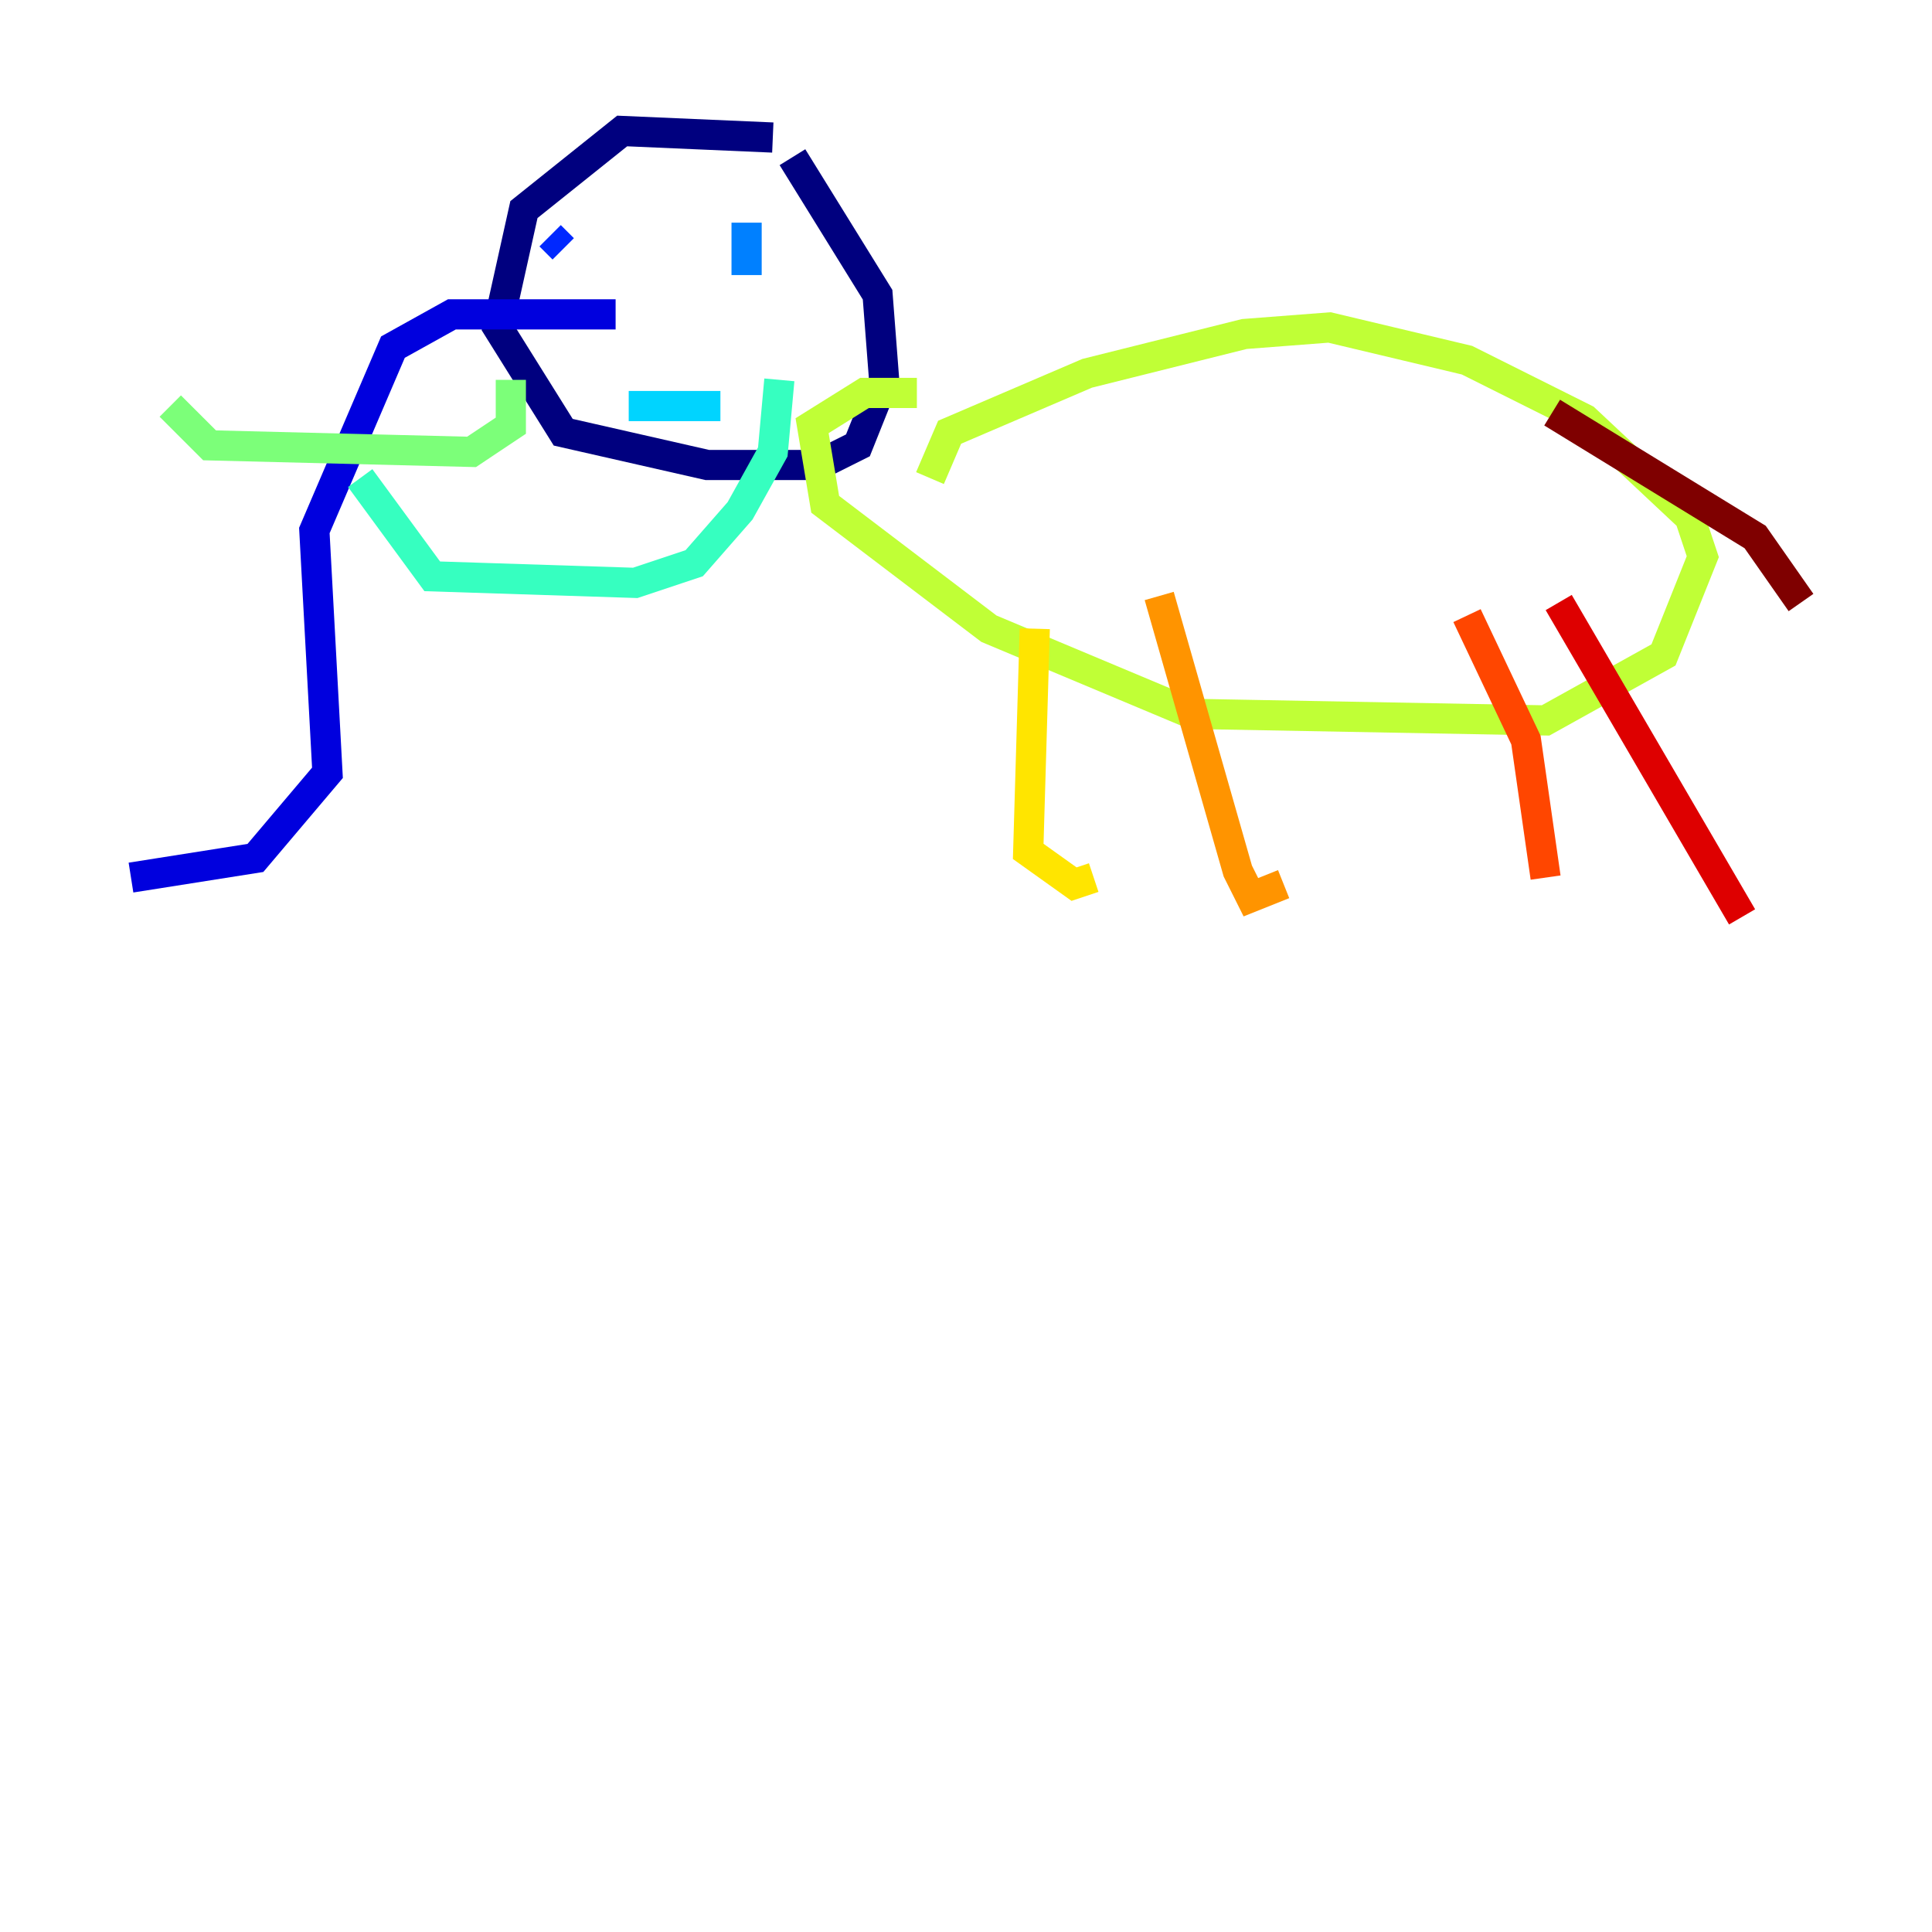 <?xml version="1.0" encoding="utf-8" ?>
<svg baseProfile="tiny" height="128" version="1.2" viewBox="0,0,128,128" width="128" xmlns="http://www.w3.org/2000/svg" xmlns:ev="http://www.w3.org/2001/xml-events" xmlns:xlink="http://www.w3.org/1999/xlink"><defs /><polyline fill="none" points="51.2,9.112 41.22,8.678 34.712,13.885 32.976,21.695 37.315,28.637 46.861,30.807 54.237,30.807 56.841,29.505 58.576,25.166 58.142,19.525 52.502,10.414" stroke="#00007f" stroke-width="2" /><polyline fill="none" points="40.786,20.827 29.939,20.827 26.034,22.997 20.827,35.146 21.695,51.2 16.922,56.841 8.678,58.142" stroke="#0000de" stroke-width="2" /><polyline fill="none" points="36.447,15.62 37.315,16.488" stroke="#0028ff" stroke-width="2" /><polyline fill="none" points="49.464,14.752 49.464,18.224" stroke="#0080ff" stroke-width="2" /><polyline fill="none" points="41.654,26.902 47.729,26.902" stroke="#00d4ff" stroke-width="2" /><polyline fill="none" points="51.634,25.166 51.2,29.939 49.031,33.844 45.993,37.315 42.088,38.617 28.637,38.183 23.864,31.675" stroke="#36ffc0" stroke-width="2" /><polyline fill="none" points="33.844,25.166 33.844,28.203 31.241,29.939 13.885,29.505 11.281,26.902" stroke="#7cff79" stroke-width="2" /><polyline fill="none" points="60.746,26.034 57.275,26.034 53.803,28.203 54.671,33.41 65.519,41.654 78.969,47.295 102.4,47.729 110.21,43.39 112.814,36.881 111.946,34.278 105.003,27.77 97.193,23.864 88.081,21.695 82.441,22.129 72.027,24.732 62.915,28.637 61.614,31.675" stroke="#c0ff36" stroke-width="2" /><polyline fill="none" points="68.556,41.654 68.122,56.407 71.159,58.576 72.461,58.142" stroke="#ffe500" stroke-width="2" /><polyline fill="none" points="76.8,39.485 82.007,57.709 82.875,59.444 85.044,58.576" stroke="#ff9400" stroke-width="2" /><polyline fill="none" points="97.193,40.786 101.098,49.031 102.4,58.142" stroke="#ff4600" stroke-width="2" /><polyline fill="none" points="103.268,39.919 115.417,60.746" stroke="#de0000" stroke-width="2" /><polyline fill="none" points="102.834,27.336 116.285,35.58 119.322,39.919" stroke="#7f0000" stroke-width="2" /></svg>